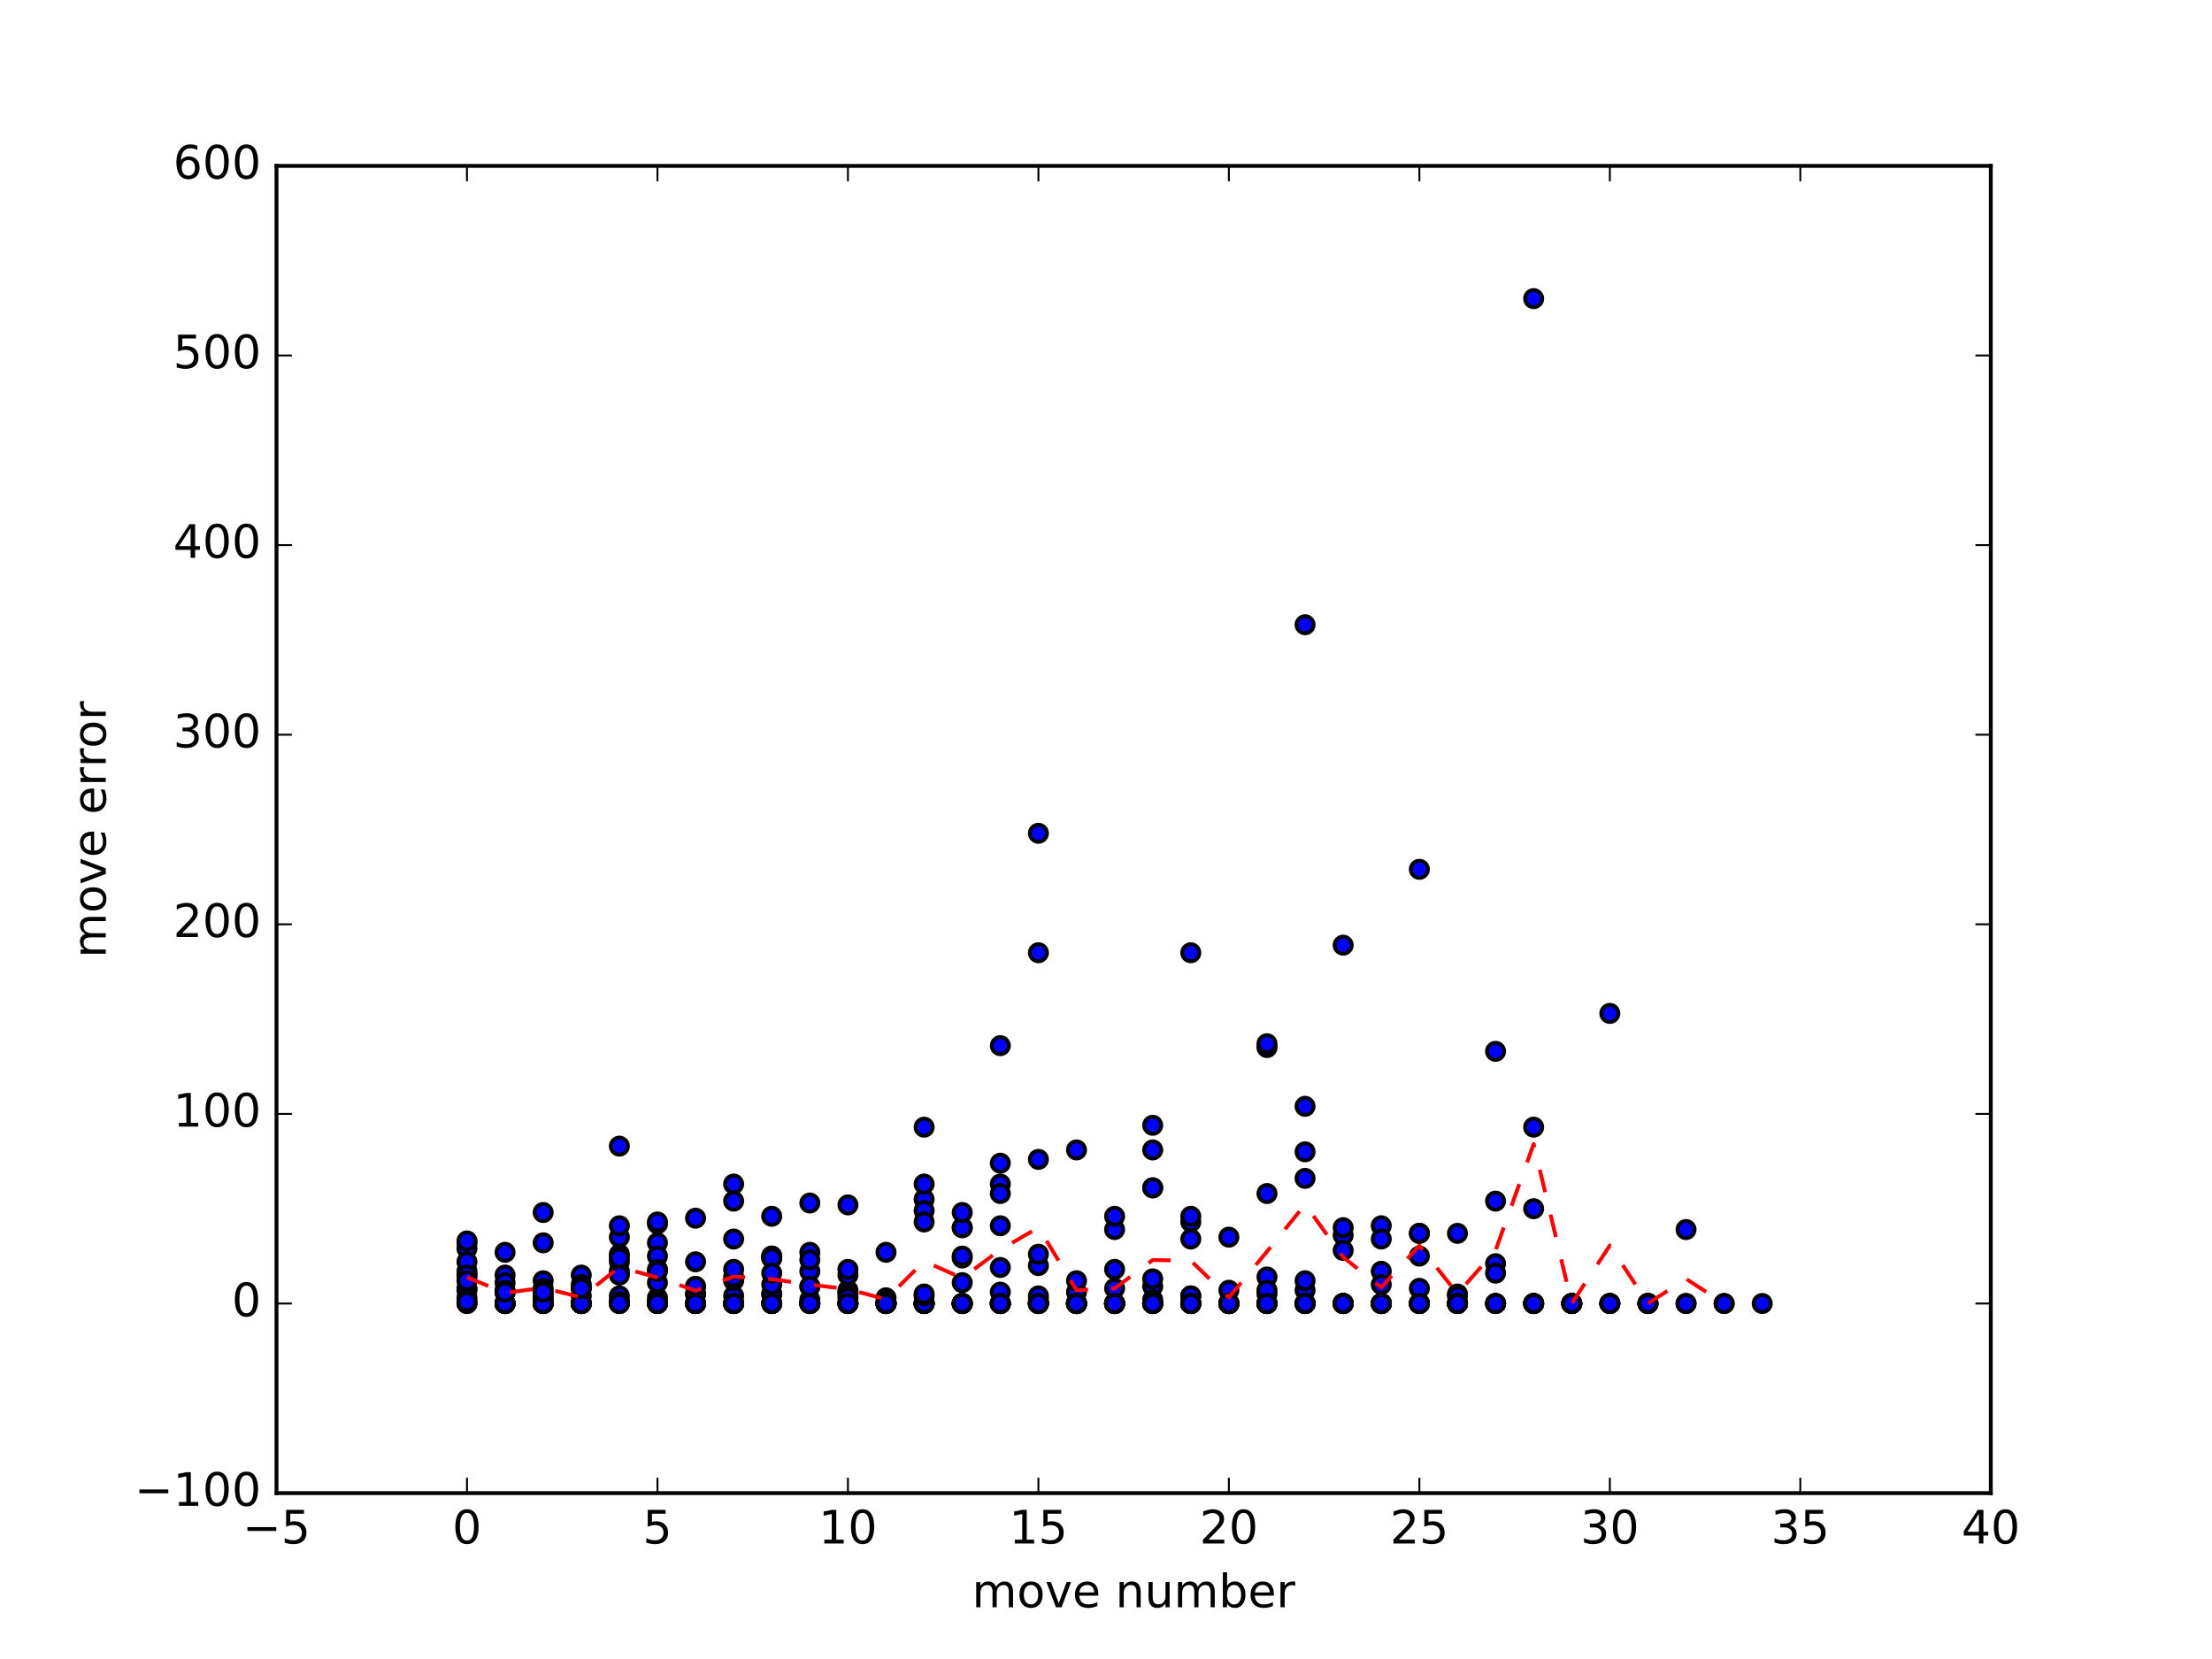 <?xml version="1.0" encoding="utf-8" standalone="no"?>
<!DOCTYPE svg PUBLIC "-//W3C//DTD SVG 1.1//EN"
  "http://www.w3.org/Graphics/SVG/1.1/DTD/svg11.dtd">
<!-- Created with matplotlib (http://matplotlib.org/) -->
<svg height="432pt" version="1.1" viewBox="0 0 576 432" width="576pt" xmlns="http://www.w3.org/2000/svg" xmlns:xlink="http://www.w3.org/1999/xlink">
 <defs>
  <style type="text/css">
*{stroke-linecap:butt;stroke-linejoin:round;stroke-miterlimit:100000;}
  </style>
 </defs>
 <g id="figure_1">
  <g id="patch_1">
   <path d="M 0 432 
L 576 432 
L 576 0 
L 0 0 
z
" style="fill:#ffffff;"/>
  </g>
  <g id="axes_1">
   <g id="patch_2">
    <path d="M 72 388.8 
L 518.4 388.8 
L 518.4 43.2 
L 72 43.2 
z
" style="fill:#ffffff;"/>
   </g>
   <g id="PathCollection_1">
    <defs>
     <path d="M 0 2.236 
C 0.593 2.236 1.162 2 1.581 1.581 
C 2 1.162 2.236 0.593 2.236 0 
C 2.236 -0.593 2 -1.162 1.581 -1.581 
C 1.162 -2 0.593 -2.236 0 -2.236 
C -0.593 -2.236 -1.162 -2 -1.581 -1.581 
C -2 -1.162 -2.236 -0.593 -2.236 0 
C -2.236 0.593 -2 1.162 -1.581 1.581 
C -1.162 2 -0.593 2.236 0 2.236 
z
" id="m49b9337381" style="stroke:#000000;"/>
    </defs>
    <g clip-path="url(#pa3cb701094)">
     <use style="fill:#0000ff;stroke:#000000;" x="121.6" xlink:href="#m49b9337381" y="335.973"/>
     <use style="fill:#0000ff;stroke:#000000;" x="131.52" xlink:href="#m49b9337381" y="339.429"/>
     <use style="fill:#0000ff;stroke:#000000;" x="141.44" xlink:href="#m49b9337381" y="323.63"/>
     <use style="fill:#0000ff;stroke:#000000;" x="151.36" xlink:href="#m49b9337381" y="339.429"/>
     <use style="fill:#0000ff;stroke:#000000;" x="161.28" xlink:href="#m49b9337381" y="322.149"/>
     <use style="fill:#0000ff;stroke:#000000;" x="171.2" xlink:href="#m49b9337381" y="339.429"/>
     <use style="fill:#0000ff;stroke:#000000;" x="181.12" xlink:href="#m49b9337381" y="317.211"/>
     <use style="fill:#0000ff;stroke:#000000;" x="191.04" xlink:href="#m49b9337381" y="339.429"/>
     <use style="fill:#0000ff;stroke:#000000;" x="200.96" xlink:href="#m49b9337381" y="336.96"/>
     <use style="fill:#0000ff;stroke:#000000;" x="210.88" xlink:href="#m49b9337381" y="326.098"/>
     <use style="fill:#0000ff;stroke:#000000;" x="220.8" xlink:href="#m49b9337381" y="339.429"/>
     <use style="fill:#0000ff;stroke:#000000;" x="230.72" xlink:href="#m49b9337381" y="339.429"/>
     <use style="fill:#0000ff;stroke:#000000;" x="240.64" xlink:href="#m49b9337381" y="339.429"/>
     <use style="fill:#0000ff;stroke:#000000;" x="250.56" xlink:href="#m49b9337381" y="339.429"/>
     <use style="fill:#0000ff;stroke:#000000;" x="260.48" xlink:href="#m49b9337381" y="339.429"/>
     <use style="fill:#0000ff;stroke:#000000;" x="270.4" xlink:href="#m49b9337381" y="339.429"/>
     <use style="fill:#0000ff;stroke:#000000;" x="280.32" xlink:href="#m49b9337381" y="339.429"/>
     <use style="fill:#0000ff;stroke:#000000;" x="290.24" xlink:href="#m49b9337381" y="339.429"/>
     <use style="fill:#0000ff;stroke:#000000;" x="300.16" xlink:href="#m49b9337381" y="339.429"/>
     <use style="fill:#0000ff;stroke:#000000;" x="310.08" xlink:href="#m49b9337381" y="339.429"/>
     <use style="fill:#0000ff;stroke:#000000;" x="320.0" xlink:href="#m49b9337381" y="339.429"/>
     <use style="fill:#0000ff;stroke:#000000;" x="329.92" xlink:href="#m49b9337381" y="339.429"/>
     <use style="fill:#0000ff;stroke:#000000;" x="339.84" xlink:href="#m49b9337381" y="339.429"/>
     <use style="fill:#0000ff;stroke:#000000;" x="349.76" xlink:href="#m49b9337381" y="339.429"/>
     <use style="fill:#0000ff;stroke:#000000;" x="359.68" xlink:href="#m49b9337381" y="339.429"/>
     <use style="fill:#0000ff;stroke:#000000;" x="369.6" xlink:href="#m49b9337381" y="339.429"/>
     <use style="fill:#0000ff;stroke:#000000;" x="379.52" xlink:href="#m49b9337381" y="339.429"/>
     <use style="fill:#0000ff;stroke:#000000;" x="121.6" xlink:href="#m49b9337381" y="335.479"/>
     <use style="fill:#0000ff;stroke:#000000;" x="131.52" xlink:href="#m49b9337381" y="339.429"/>
     <use style="fill:#0000ff;stroke:#000000;" x="141.44" xlink:href="#m49b9337381" y="339.429"/>
     <use style="fill:#0000ff;stroke:#000000;" x="151.36" xlink:href="#m49b9337381" y="337.454"/>
     <use style="fill:#0000ff;stroke:#000000;" x="161.28" xlink:href="#m49b9337381" y="331.035"/>
     <use style="fill:#0000ff;stroke:#000000;" x="171.2" xlink:href="#m49b9337381" y="339.429"/>
     <use style="fill:#0000ff;stroke:#000000;" x="181.12" xlink:href="#m49b9337381" y="339.429"/>
     <use style="fill:#0000ff;stroke:#000000;" x="191.04" xlink:href="#m49b9337381" y="337.454"/>
     <use style="fill:#0000ff;stroke:#000000;" x="200.96" xlink:href="#m49b9337381" y="339.429"/>
     <use style="fill:#0000ff;stroke:#000000;" x="210.88" xlink:href="#m49b9337381" y="339.429"/>
     <use style="fill:#0000ff;stroke:#000000;" x="220.8" xlink:href="#m49b9337381" y="313.755"/>
     <use style="fill:#0000ff;stroke:#000000;" x="230.72" xlink:href="#m49b9337381" y="339.429"/>
     <use style="fill:#0000ff;stroke:#000000;" x="240.64" xlink:href="#m49b9337381" y="293.513"/>
     <use style="fill:#0000ff;stroke:#000000;" x="250.56" xlink:href="#m49b9337381" y="319.68"/>
     <use style="fill:#0000ff;stroke:#000000;" x="260.48" xlink:href="#m49b9337381" y="339.429"/>
     <use style="fill:#0000ff;stroke:#000000;" x="270.4" xlink:href="#m49b9337381" y="339.429"/>
     <use style="fill:#0000ff;stroke:#000000;" x="280.32" xlink:href="#m49b9337381" y="339.429"/>
     <use style="fill:#0000ff;stroke:#000000;" x="290.24" xlink:href="#m49b9337381" y="320.174"/>
     <use style="fill:#0000ff;stroke:#000000;" x="300.16" xlink:href="#m49b9337381" y="334.985"/>
     <use style="fill:#0000ff;stroke:#000000;" x="310.08" xlink:href="#m49b9337381" y="339.429"/>
     <use style="fill:#0000ff;stroke:#000000;" x="320.0" xlink:href="#m49b9337381" y="339.429"/>
     <use style="fill:#0000ff;stroke:#000000;" x="329.92" xlink:href="#m49b9337381" y="339.429"/>
     <use style="fill:#0000ff;stroke:#000000;" x="339.84" xlink:href="#m49b9337381" y="339.429"/>
     <use style="fill:#0000ff;stroke:#000000;" x="349.76" xlink:href="#m49b9337381" y="339.429"/>
     <use style="fill:#0000ff;stroke:#000000;" x="359.68" xlink:href="#m49b9337381" y="331.035"/>
     <use style="fill:#0000ff;stroke:#000000;" x="369.6" xlink:href="#m49b9337381" y="321.161"/>
     <use style="fill:#0000ff;stroke:#000000;" x="379.52" xlink:href="#m49b9337381" y="336.96"/>
     <use style="fill:#0000ff;stroke:#000000;" x="389.44" xlink:href="#m49b9337381" y="329.061"/>
     <use style="fill:#0000ff;stroke:#000000;" x="399.36" xlink:href="#m49b9337381" y="339.429"/>
     <use style="fill:#0000ff;stroke:#000000;" x="121.6" xlink:href="#m49b9337381" y="323.63"/>
     <use style="fill:#0000ff;stroke:#000000;" x="131.52" xlink:href="#m49b9337381" y="339.429"/>
     <use style="fill:#0000ff;stroke:#000000;" x="141.44" xlink:href="#m49b9337381" y="336.96"/>
     <use style="fill:#0000ff;stroke:#000000;" x="151.36" xlink:href="#m49b9337381" y="339.429"/>
     <use style="fill:#0000ff;stroke:#000000;" x="161.28" xlink:href="#m49b9337381" y="338.935"/>
     <use style="fill:#0000ff;stroke:#000000;" x="171.2" xlink:href="#m49b9337381" y="318.693"/>
     <use style="fill:#0000ff;stroke:#000000;" x="181.12" xlink:href="#m49b9337381" y="336.96"/>
     <use style="fill:#0000ff;stroke:#000000;" x="191.04" xlink:href="#m49b9337381" y="339.429"/>
     <use style="fill:#0000ff;stroke:#000000;" x="200.96" xlink:href="#m49b9337381" y="339.429"/>
     <use style="fill:#0000ff;stroke:#000000;" x="210.88" xlink:href="#m49b9337381" y="339.429"/>
     <use style="fill:#0000ff;stroke:#000000;" x="220.8" xlink:href="#m49b9337381" y="339.429"/>
     <use style="fill:#0000ff;stroke:#000000;" x="230.72" xlink:href="#m49b9337381" y="339.429"/>
     <use style="fill:#0000ff;stroke:#000000;" x="240.64" xlink:href="#m49b9337381" y="312.274"/>
     <use style="fill:#0000ff;stroke:#000000;" x="250.56" xlink:href="#m49b9337381" y="333.998"/>
     <use style="fill:#0000ff;stroke:#000000;" x="260.48" xlink:href="#m49b9337381" y="330.048"/>
     <use style="fill:#0000ff;stroke:#000000;" x="270.4" xlink:href="#m49b9337381" y="339.429"/>
     <use style="fill:#0000ff;stroke:#000000;" x="280.32" xlink:href="#m49b9337381" y="339.429"/>
     <use style="fill:#0000ff;stroke:#000000;" x="290.24" xlink:href="#m49b9337381" y="339.429"/>
     <use style="fill:#0000ff;stroke:#000000;" x="300.16" xlink:href="#m49b9337381" y="339.429"/>
     <use style="fill:#0000ff;stroke:#000000;" x="310.08" xlink:href="#m49b9337381" y="339.429"/>
     <use style="fill:#0000ff;stroke:#000000;" x="320.0" xlink:href="#m49b9337381" y="339.429"/>
     <use style="fill:#0000ff;stroke:#000000;" x="329.92" xlink:href="#m49b9337381" y="336.96"/>
     <use style="fill:#0000ff;stroke:#000000;" x="339.84" xlink:href="#m49b9337381" y="335.973"/>
     <use style="fill:#0000ff;stroke:#000000;" x="349.76" xlink:href="#m49b9337381" y="339.429"/>
     <use style="fill:#0000ff;stroke:#000000;" x="359.68" xlink:href="#m49b9337381" y="339.429"/>
     <use style="fill:#0000ff;stroke:#000000;" x="369.6" xlink:href="#m49b9337381" y="339.429"/>
     <use style="fill:#0000ff;stroke:#000000;" x="379.52" xlink:href="#m49b9337381" y="339.429"/>
     <use style="fill:#0000ff;stroke:#000000;" x="389.44" xlink:href="#m49b9337381" y="339.429"/>
     <use style="fill:#0000ff;stroke:#000000;" x="399.36" xlink:href="#m49b9337381" y="314.743"/>
     <use style="fill:#0000ff;stroke:#000000;" x="409.28" xlink:href="#m49b9337381" y="339.429"/>
     <use style="fill:#0000ff;stroke:#000000;" x="419.2" xlink:href="#m49b9337381" y="339.429"/>
     <use style="fill:#0000ff;stroke:#000000;" x="429.12" xlink:href="#m49b9337381" y="339.429"/>
     <use style="fill:#0000ff;stroke:#000000;" x="439.04" xlink:href="#m49b9337381" y="339.429"/>
     <use style="fill:#0000ff;stroke:#000000;" x="448.96" xlink:href="#m49b9337381" y="339.429"/>
     <use style="fill:#0000ff;stroke:#000000;" x="121.6" xlink:href="#m49b9337381" y="325.111"/>
     <use style="fill:#0000ff;stroke:#000000;" x="131.52" xlink:href="#m49b9337381" y="339.429"/>
     <use style="fill:#0000ff;stroke:#000000;" x="141.44" xlink:href="#m49b9337381" y="339.429"/>
     <use style="fill:#0000ff;stroke:#000000;" x="151.36" xlink:href="#m49b9337381" y="339.429"/>
     <use style="fill:#0000ff;stroke:#000000;" x="161.28" xlink:href="#m49b9337381" y="337.454"/>
     <use style="fill:#0000ff;stroke:#000000;" x="171.2" xlink:href="#m49b9337381" y="337.947"/>
     <use style="fill:#0000ff;stroke:#000000;" x="181.12" xlink:href="#m49b9337381" y="339.429"/>
     <use style="fill:#0000ff;stroke:#000000;" x="191.04" xlink:href="#m49b9337381" y="308.325"/>
     <use style="fill:#0000ff;stroke:#000000;" x="200.96" xlink:href="#m49b9337381" y="339.429"/>
     <use style="fill:#0000ff;stroke:#000000;" x="210.88" xlink:href="#m49b9337381" y="339.429"/>
     <use style="fill:#0000ff;stroke:#000000;" x="220.8" xlink:href="#m49b9337381" y="339.429"/>
     <use style="fill:#0000ff;stroke:#000000;" x="230.72" xlink:href="#m49b9337381" y="339.429"/>
     <use style="fill:#0000ff;stroke:#000000;" x="240.64" xlink:href="#m49b9337381" y="339.429"/>
     <use style="fill:#0000ff;stroke:#000000;" x="250.56" xlink:href="#m49b9337381" y="327.579"/>
     <use style="fill:#0000ff;stroke:#000000;" x="260.48" xlink:href="#m49b9337381" y="339.429"/>
     <use style="fill:#0000ff;stroke:#000000;" x="270.4" xlink:href="#m49b9337381" y="216.987"/>
     <use style="fill:#0000ff;stroke:#000000;" x="280.32" xlink:href="#m49b9337381" y="339.429"/>
     <use style="fill:#0000ff;stroke:#000000;" x="290.24" xlink:href="#m49b9337381" y="339.429"/>
     <use style="fill:#0000ff;stroke:#000000;" x="300.16" xlink:href="#m49b9337381" y="309.312"/>
     <use style="fill:#0000ff;stroke:#000000;" x="310.08" xlink:href="#m49b9337381" y="248.091"/>
     <use style="fill:#0000ff;stroke:#000000;" x="320.0" xlink:href="#m49b9337381" y="339.429"/>
     <use style="fill:#0000ff;stroke:#000000;" x="329.92" xlink:href="#m49b9337381" y="339.429"/>
     <use style="fill:#0000ff;stroke:#000000;" x="339.84" xlink:href="#m49b9337381" y="333.504"/>
     <use style="fill:#0000ff;stroke:#000000;" x="349.76" xlink:href="#m49b9337381" y="321.655"/>
     <use style="fill:#0000ff;stroke:#000000;" x="359.68" xlink:href="#m49b9337381" y="334.491"/>
     <use style="fill:#0000ff;stroke:#000000;" x="369.6" xlink:href="#m49b9337381" y="226.368"/>
     <use style="fill:#0000ff;stroke:#000000;" x="121.6" xlink:href="#m49b9337381" y="331.035"/>
     <use style="fill:#0000ff;stroke:#000000;" x="131.52" xlink:href="#m49b9337381" y="326.098"/>
     <use style="fill:#0000ff;stroke:#000000;" x="141.44" xlink:href="#m49b9337381" y="339.429"/>
     <use style="fill:#0000ff;stroke:#000000;" x="151.36" xlink:href="#m49b9337381" y="339.429"/>
     <use style="fill:#0000ff;stroke:#000000;" x="161.28" xlink:href="#m49b9337381" y="298.45"/>
     <use style="fill:#0000ff;stroke:#000000;" x="171.2" xlink:href="#m49b9337381" y="333.998"/>
     <use style="fill:#0000ff;stroke:#000000;" x="181.12" xlink:href="#m49b9337381" y="339.429"/>
     <use style="fill:#0000ff;stroke:#000000;" x="191.04" xlink:href="#m49b9337381" y="322.642"/>
     <use style="fill:#0000ff;stroke:#000000;" x="200.96" xlink:href="#m49b9337381" y="327.579"/>
     <use style="fill:#0000ff;stroke:#000000;" x="210.88" xlink:href="#m49b9337381" y="334.985"/>
     <use style="fill:#0000ff;stroke:#000000;" x="220.8" xlink:href="#m49b9337381" y="335.973"/>
     <use style="fill:#0000ff;stroke:#000000;" x="230.72" xlink:href="#m49b9337381" y="339.429"/>
     <use style="fill:#0000ff;stroke:#000000;" x="240.64" xlink:href="#m49b9337381" y="308.325"/>
     <use style="fill:#0000ff;stroke:#000000;" x="250.56" xlink:href="#m49b9337381" y="339.429"/>
     <use style="fill:#0000ff;stroke:#000000;" x="260.48" xlink:href="#m49b9337381" y="319.186"/>
     <use style="fill:#0000ff;stroke:#000000;" x="270.4" xlink:href="#m49b9337381" y="248.091"/>
     <use style="fill:#0000ff;stroke:#000000;" x="280.32" xlink:href="#m49b9337381" y="339.429"/>
     <use style="fill:#0000ff;stroke:#000000;" x="290.24" xlink:href="#m49b9337381" y="339.429"/>
     <use style="fill:#0000ff;stroke:#000000;" x="300.16" xlink:href="#m49b9337381" y="309.312"/>
     <use style="fill:#0000ff;stroke:#000000;" x="310.08" xlink:href="#m49b9337381" y="318.199"/>
     <use style="fill:#0000ff;stroke:#000000;" x="320.0" xlink:href="#m49b9337381" y="339.429"/>
     <use style="fill:#0000ff;stroke:#000000;" x="329.92" xlink:href="#m49b9337381" y="272.777"/>
     <use style="fill:#0000ff;stroke:#000000;" x="339.84" xlink:href="#m49b9337381" y="306.843"/>
     <use style="fill:#0000ff;stroke:#000000;" x="349.76" xlink:href="#m49b9337381" y="339.429"/>
     <use style="fill:#0000ff;stroke:#000000;" x="359.68" xlink:href="#m49b9337381" y="319.186"/>
     <use style="fill:#0000ff;stroke:#000000;" x="369.6" xlink:href="#m49b9337381" y="339.429"/>
     <use style="fill:#0000ff;stroke:#000000;" x="379.52" xlink:href="#m49b9337381" y="321.161"/>
     <use style="fill:#0000ff;stroke:#000000;" x="389.44" xlink:href="#m49b9337381" y="331.529"/>
     <use style="fill:#0000ff;stroke:#000000;" x="399.36" xlink:href="#m49b9337381" y="293.513"/>
     <use style="fill:#0000ff;stroke:#000000;" x="409.28" xlink:href="#m49b9337381" y="339.429"/>
     <use style="fill:#0000ff;stroke:#000000;" x="419.2" xlink:href="#m49b9337381" y="263.89"/>
     <use style="fill:#0000ff;stroke:#000000;" x="429.12" xlink:href="#m49b9337381" y="339.429"/>
     <use style="fill:#0000ff;stroke:#000000;" x="121.6" xlink:href="#m49b9337381" y="332.023"/>
     <use style="fill:#0000ff;stroke:#000000;" x="131.52" xlink:href="#m49b9337381" y="332.023"/>
     <use style="fill:#0000ff;stroke:#000000;" x="141.44" xlink:href="#m49b9337381" y="315.73"/>
     <use style="fill:#0000ff;stroke:#000000;" x="151.36" xlink:href="#m49b9337381" y="339.429"/>
     <use style="fill:#0000ff;stroke:#000000;" x="161.28" xlink:href="#m49b9337381" y="328.567"/>
     <use style="fill:#0000ff;stroke:#000000;" x="171.2" xlink:href="#m49b9337381" y="323.63"/>
     <use style="fill:#0000ff;stroke:#000000;" x="181.12" xlink:href="#m49b9337381" y="339.429"/>
     <use style="fill:#0000ff;stroke:#000000;" x="191.04" xlink:href="#m49b9337381" y="339.429"/>
     <use style="fill:#0000ff;stroke:#000000;" x="200.96" xlink:href="#m49b9337381" y="339.429"/>
     <use style="fill:#0000ff;stroke:#000000;" x="210.88" xlink:href="#m49b9337381" y="339.429"/>
     <use style="fill:#0000ff;stroke:#000000;" x="220.8" xlink:href="#m49b9337381" y="339.429"/>
     <use style="fill:#0000ff;stroke:#000000;" x="230.72" xlink:href="#m49b9337381" y="339.429"/>
     <use style="fill:#0000ff;stroke:#000000;" x="240.64" xlink:href="#m49b9337381" y="339.429"/>
     <use style="fill:#0000ff;stroke:#000000;" x="250.56" xlink:href="#m49b9337381" y="339.429"/>
     <use style="fill:#0000ff;stroke:#000000;" x="260.48" xlink:href="#m49b9337381" y="339.429"/>
     <use style="fill:#0000ff;stroke:#000000;" x="270.4" xlink:href="#m49b9337381" y="339.429"/>
     <use style="fill:#0000ff;stroke:#000000;" x="280.32" xlink:href="#m49b9337381" y="339.429"/>
     <use style="fill:#0000ff;stroke:#000000;" x="290.24" xlink:href="#m49b9337381" y="339.429"/>
     <use style="fill:#0000ff;stroke:#000000;" x="300.16" xlink:href="#m49b9337381" y="339.429"/>
     <use style="fill:#0000ff;stroke:#000000;" x="310.08" xlink:href="#m49b9337381" y="337.454"/>
     <use style="fill:#0000ff;stroke:#000000;" x="320.0" xlink:href="#m49b9337381" y="339.429"/>
     <use style="fill:#0000ff;stroke:#000000;" x="329.92" xlink:href="#m49b9337381" y="339.429"/>
     <use style="fill:#0000ff;stroke:#000000;" x="121.6" xlink:href="#m49b9337381" y="328.567"/>
     <use style="fill:#0000ff;stroke:#000000;" x="131.52" xlink:href="#m49b9337381" y="336.466"/>
     <use style="fill:#0000ff;stroke:#000000;" x="141.44" xlink:href="#m49b9337381" y="339.429"/>
     <use style="fill:#0000ff;stroke:#000000;" x="151.36" xlink:href="#m49b9337381" y="339.429"/>
     <use style="fill:#0000ff;stroke:#000000;" x="161.28" xlink:href="#m49b9337381" y="326.592"/>
     <use style="fill:#0000ff;stroke:#000000;" x="171.2" xlink:href="#m49b9337381" y="339.429"/>
     <use style="fill:#0000ff;stroke:#000000;" x="181.12" xlink:href="#m49b9337381" y="339.429"/>
     <use style="fill:#0000ff;stroke:#000000;" x="191.04" xlink:href="#m49b9337381" y="339.429"/>
     <use style="fill:#0000ff;stroke:#000000;" x="200.96" xlink:href="#m49b9337381" y="336.96"/>
     <use style="fill:#0000ff;stroke:#000000;" x="210.88" xlink:href="#m49b9337381" y="331.035"/>
     <use style="fill:#0000ff;stroke:#000000;" x="220.8" xlink:href="#m49b9337381" y="339.429"/>
     <use style="fill:#0000ff;stroke:#000000;" x="230.72" xlink:href="#m49b9337381" y="339.429"/>
     <use style="fill:#0000ff;stroke:#000000;" x="240.64" xlink:href="#m49b9337381" y="339.429"/>
     <use style="fill:#0000ff;stroke:#000000;" x="250.56" xlink:href="#m49b9337381" y="339.429"/>
     <use style="fill:#0000ff;stroke:#000000;" x="260.48" xlink:href="#m49b9337381" y="308.325"/>
     <use style="fill:#0000ff;stroke:#000000;" x="270.4" xlink:href="#m49b9337381" y="329.554"/>
     <use style="fill:#0000ff;stroke:#000000;" x="280.32" xlink:href="#m49b9337381" y="339.429"/>
     <use style="fill:#0000ff;stroke:#000000;" x="290.24" xlink:href="#m49b9337381" y="339.429"/>
     <use style="fill:#0000ff;stroke:#000000;" x="300.16" xlink:href="#m49b9337381" y="339.429"/>
     <use style="fill:#0000ff;stroke:#000000;" x="310.08" xlink:href="#m49b9337381" y="339.429"/>
     <use style="fill:#0000ff;stroke:#000000;" x="320.0" xlink:href="#m49b9337381" y="339.429"/>
     <use style="fill:#0000ff;stroke:#000000;" x="329.92" xlink:href="#m49b9337381" y="339.429"/>
     <use style="fill:#0000ff;stroke:#000000;" x="339.84" xlink:href="#m49b9337381" y="339.429"/>
     <use style="fill:#0000ff;stroke:#000000;" x="349.76" xlink:href="#m49b9337381" y="246.117"/>
     <use style="fill:#0000ff;stroke:#000000;" x="359.68" xlink:href="#m49b9337381" y="339.429"/>
     <use style="fill:#0000ff;stroke:#000000;" x="369.6" xlink:href="#m49b9337381" y="339.429"/>
     <use style="fill:#0000ff;stroke:#000000;" x="379.52" xlink:href="#m49b9337381" y="337.454"/>
     <use style="fill:#0000ff;stroke:#000000;" x="389.44" xlink:href="#m49b9337381" y="339.429"/>
     <use style="fill:#0000ff;stroke:#000000;" x="399.36" xlink:href="#m49b9337381" y="339.429"/>
     <use style="fill:#0000ff;stroke:#000000;" x="409.28" xlink:href="#m49b9337381" y="339.429"/>
     <use style="fill:#0000ff;stroke:#000000;" x="419.2" xlink:href="#m49b9337381" y="339.429"/>
     <use style="fill:#0000ff;stroke:#000000;" x="429.12" xlink:href="#m49b9337381" y="339.429"/>
     <use style="fill:#0000ff;stroke:#000000;" x="439.04" xlink:href="#m49b9337381" y="320.174"/>
     <use style="fill:#0000ff;stroke:#000000;" x="448.96" xlink:href="#m49b9337381" y="339.429"/>
     <use style="fill:#0000ff;stroke:#000000;" x="458.88" xlink:href="#m49b9337381" y="339.429"/>
     <use style="fill:#0000ff;stroke:#000000;" x="121.6" xlink:href="#m49b9337381" y="332.023"/>
     <use style="fill:#0000ff;stroke:#000000;" x="131.52" xlink:href="#m49b9337381" y="336.466"/>
     <use style="fill:#0000ff;stroke:#000000;" x="141.44" xlink:href="#m49b9337381" y="333.504"/>
     <use style="fill:#0000ff;stroke:#000000;" x="151.36" xlink:href="#m49b9337381" y="332.023"/>
     <use style="fill:#0000ff;stroke:#000000;" x="161.28" xlink:href="#m49b9337381" y="338.935"/>
     <use style="fill:#0000ff;stroke:#000000;" x="171.2" xlink:href="#m49b9337381" y="338.935"/>
     <use style="fill:#0000ff;stroke:#000000;" x="181.12" xlink:href="#m49b9337381" y="334.985"/>
     <use style="fill:#0000ff;stroke:#000000;" x="191.04" xlink:href="#m49b9337381" y="333.504"/>
     <use style="fill:#0000ff;stroke:#000000;" x="200.96" xlink:href="#m49b9337381" y="327.086"/>
     <use style="fill:#0000ff;stroke:#000000;" x="210.88" xlink:href="#m49b9337381" y="339.429"/>
     <use style="fill:#0000ff;stroke:#000000;" x="220.8" xlink:href="#m49b9337381" y="339.429"/>
     <use style="fill:#0000ff;stroke:#000000;" x="230.72" xlink:href="#m49b9337381" y="339.429"/>
     <use style="fill:#0000ff;stroke:#000000;" x="240.64" xlink:href="#m49b9337381" y="339.429"/>
     <use style="fill:#0000ff;stroke:#000000;" x="250.56" xlink:href="#m49b9337381" y="319.68"/>
     <use style="fill:#0000ff;stroke:#000000;" x="260.48" xlink:href="#m49b9337381" y="336.466"/>
     <use style="fill:#0000ff;stroke:#000000;" x="270.4" xlink:href="#m49b9337381" y="326.592"/>
     <use style="fill:#0000ff;stroke:#000000;" x="280.32" xlink:href="#m49b9337381" y="336.466"/>
     <use style="fill:#0000ff;stroke:#000000;" x="290.24" xlink:href="#m49b9337381" y="339.429"/>
     <use style="fill:#0000ff;stroke:#000000;" x="300.16" xlink:href="#m49b9337381" y="339.429"/>
     <use style="fill:#0000ff;stroke:#000000;" x="310.08" xlink:href="#m49b9337381" y="322.642"/>
     <use style="fill:#0000ff;stroke:#000000;" x="320.0" xlink:href="#m49b9337381" y="322.149"/>
     <use style="fill:#0000ff;stroke:#000000;" x="329.92" xlink:href="#m49b9337381" y="310.793"/>
     <use style="fill:#0000ff;stroke:#000000;" x="339.84" xlink:href="#m49b9337381" y="299.931"/>
     <use style="fill:#0000ff;stroke:#000000;" x="349.76" xlink:href="#m49b9337381" y="325.605"/>
     <use style="fill:#0000ff;stroke:#000000;" x="359.68" xlink:href="#m49b9337381" y="322.642"/>
     <use style="fill:#0000ff;stroke:#000000;" x="369.6" xlink:href="#m49b9337381" y="321.161"/>
     <use style="fill:#0000ff;stroke:#000000;" x="379.52" xlink:href="#m49b9337381" y="339.429"/>
     <use style="fill:#0000ff;stroke:#000000;" x="389.44" xlink:href="#m49b9337381" y="312.768"/>
     <use style="fill:#0000ff;stroke:#000000;" x="399.36" xlink:href="#m49b9337381" y="77.76"/>
     <use style="fill:#0000ff;stroke:#000000;" x="409.28" xlink:href="#m49b9337381" y="339.429"/>
     <use style="fill:#0000ff;stroke:#000000;" x="419.2" xlink:href="#m49b9337381" y="339.429"/>
     <use style="fill:#0000ff;stroke:#000000;" x="429.12" xlink:href="#m49b9337381" y="339.429"/>
     <use style="fill:#0000ff;stroke:#000000;" x="121.6" xlink:href="#m49b9337381" y="323.136"/>
     <use style="fill:#0000ff;stroke:#000000;" x="131.52" xlink:href="#m49b9337381" y="333.998"/>
     <use style="fill:#0000ff;stroke:#000000;" x="141.44" xlink:href="#m49b9337381" y="339.429"/>
     <use style="fill:#0000ff;stroke:#000000;" x="151.36" xlink:href="#m49b9337381" y="339.429"/>
     <use style="fill:#0000ff;stroke:#000000;" x="161.28" xlink:href="#m49b9337381" y="332.023"/>
     <use style="fill:#0000ff;stroke:#000000;" x="171.2" xlink:href="#m49b9337381" y="327.086"/>
     <use style="fill:#0000ff;stroke:#000000;" x="181.12" xlink:href="#m49b9337381" y="339.429"/>
     <use style="fill:#0000ff;stroke:#000000;" x="191.04" xlink:href="#m49b9337381" y="339.429"/>
     <use style="fill:#0000ff;stroke:#000000;" x="200.96" xlink:href="#m49b9337381" y="327.086"/>
     <use style="fill:#0000ff;stroke:#000000;" x="210.88" xlink:href="#m49b9337381" y="339.429"/>
     <use style="fill:#0000ff;stroke:#000000;" x="220.8" xlink:href="#m49b9337381" y="336.466"/>
     <use style="fill:#0000ff;stroke:#000000;" x="230.72" xlink:href="#m49b9337381" y="326.098"/>
     <use style="fill:#0000ff;stroke:#000000;" x="240.64" xlink:href="#m49b9337381" y="315.237"/>
     <use style="fill:#0000ff;stroke:#000000;" x="250.56" xlink:href="#m49b9337381" y="327.086"/>
     <use style="fill:#0000ff;stroke:#000000;" x="260.48" xlink:href="#m49b9337381" y="339.429"/>
     <use style="fill:#0000ff;stroke:#000000;" x="270.4" xlink:href="#m49b9337381" y="339.429"/>
     <use style="fill:#0000ff;stroke:#000000;" x="280.32" xlink:href="#m49b9337381" y="339.429"/>
     <use style="fill:#0000ff;stroke:#000000;" x="290.24" xlink:href="#m49b9337381" y="330.542"/>
     <use style="fill:#0000ff;stroke:#000000;" x="300.16" xlink:href="#m49b9337381" y="339.429"/>
     <use style="fill:#0000ff;stroke:#000000;" x="310.08" xlink:href="#m49b9337381" y="339.429"/>
     <use style="fill:#0000ff;stroke:#000000;" x="320.0" xlink:href="#m49b9337381" y="335.973"/>
     <use style="fill:#0000ff;stroke:#000000;" x="329.92" xlink:href="#m49b9337381" y="332.517"/>
     <use style="fill:#0000ff;stroke:#000000;" x="339.84" xlink:href="#m49b9337381" y="339.429"/>
     <use style="fill:#0000ff;stroke:#000000;" x="349.76" xlink:href="#m49b9337381" y="339.429"/>
     <use style="fill:#0000ff;stroke:#000000;" x="359.68" xlink:href="#m49b9337381" y="339.429"/>
     <use style="fill:#0000ff;stroke:#000000;" x="369.6" xlink:href="#m49b9337381" y="327.086"/>
     <use style="fill:#0000ff;stroke:#000000;" x="379.52" xlink:href="#m49b9337381" y="339.429"/>
     <use style="fill:#0000ff;stroke:#000000;" x="389.44" xlink:href="#m49b9337381" y="339.429"/>
     <use style="fill:#0000ff;stroke:#000000;" x="399.36" xlink:href="#m49b9337381" y="339.429"/>
     <use style="fill:#0000ff;stroke:#000000;" x="409.28" xlink:href="#m49b9337381" y="339.429"/>
     <use style="fill:#0000ff;stroke:#000000;" x="121.6" xlink:href="#m49b9337381" y="337.947"/>
     <use style="fill:#0000ff;stroke:#000000;" x="131.52" xlink:href="#m49b9337381" y="339.429"/>
     <use style="fill:#0000ff;stroke:#000000;" x="141.44" xlink:href="#m49b9337381" y="337.947"/>
     <use style="fill:#0000ff;stroke:#000000;" x="151.36" xlink:href="#m49b9337381" y="339.429"/>
     <use style="fill:#0000ff;stroke:#000000;" x="161.28" xlink:href="#m49b9337381" y="319.186"/>
     <use style="fill:#0000ff;stroke:#000000;" x="171.2" xlink:href="#m49b9337381" y="339.429"/>
     <use style="fill:#0000ff;stroke:#000000;" x="181.12" xlink:href="#m49b9337381" y="328.567"/>
     <use style="fill:#0000ff;stroke:#000000;" x="191.04" xlink:href="#m49b9337381" y="332.517"/>
     <use style="fill:#0000ff;stroke:#000000;" x="200.96" xlink:href="#m49b9337381" y="327.579"/>
     <use style="fill:#0000ff;stroke:#000000;" x="210.88" xlink:href="#m49b9337381" y="313.262"/>
     <use style="fill:#0000ff;stroke:#000000;" x="220.8" xlink:href="#m49b9337381" y="336.96"/>
     <use style="fill:#0000ff;stroke:#000000;" x="230.72" xlink:href="#m49b9337381" y="339.429"/>
     <use style="fill:#0000ff;stroke:#000000;" x="240.64" xlink:href="#m49b9337381" y="318.199"/>
     <use style="fill:#0000ff;stroke:#000000;" x="250.56" xlink:href="#m49b9337381" y="315.73"/>
     <use style="fill:#0000ff;stroke:#000000;" x="260.48" xlink:href="#m49b9337381" y="272.283"/>
     <use style="fill:#0000ff;stroke:#000000;" x="270.4" xlink:href="#m49b9337381" y="339.429"/>
     <use style="fill:#0000ff;stroke:#000000;" x="280.32" xlink:href="#m49b9337381" y="299.438"/>
     <use style="fill:#0000ff;stroke:#000000;" x="290.24" xlink:href="#m49b9337381" y="339.429"/>
     <use style="fill:#0000ff;stroke:#000000;" x="300.16" xlink:href="#m49b9337381" y="299.438"/>
     <use style="fill:#0000ff;stroke:#000000;" x="310.08" xlink:href="#m49b9337381" y="316.718"/>
     <use style="fill:#0000ff;stroke:#000000;" x="320.0" xlink:href="#m49b9337381" y="339.429"/>
     <use style="fill:#0000ff;stroke:#000000;" x="329.92" xlink:href="#m49b9337381" y="271.79"/>
     <use style="fill:#0000ff;stroke:#000000;" x="339.84" xlink:href="#m49b9337381" y="162.679"/>
     <use style="fill:#0000ff;stroke:#000000;" x="349.76" xlink:href="#m49b9337381" y="339.429"/>
     <use style="fill:#0000ff;stroke:#000000;" x="359.68" xlink:href="#m49b9337381" y="339.429"/>
     <use style="fill:#0000ff;stroke:#000000;" x="121.6" xlink:href="#m49b9337381" y="339.429"/>
     <use style="fill:#0000ff;stroke:#000000;" x="131.52" xlink:href="#m49b9337381" y="339.429"/>
     <use style="fill:#0000ff;stroke:#000000;" x="141.44" xlink:href="#m49b9337381" y="338.441"/>
     <use style="fill:#0000ff;stroke:#000000;" x="151.36" xlink:href="#m49b9337381" y="339.429"/>
     <use style="fill:#0000ff;stroke:#000000;" x="161.28" xlink:href="#m49b9337381" y="339.429"/>
     <use style="fill:#0000ff;stroke:#000000;" x="171.2" xlink:href="#m49b9337381" y="318.199"/>
     <use style="fill:#0000ff;stroke:#000000;" x="181.12" xlink:href="#m49b9337381" y="336.96"/>
     <use style="fill:#0000ff;stroke:#000000;" x="191.04" xlink:href="#m49b9337381" y="330.542"/>
     <use style="fill:#0000ff;stroke:#000000;" x="200.96" xlink:href="#m49b9337381" y="334.491"/>
     <use style="fill:#0000ff;stroke:#000000;" x="210.88" xlink:href="#m49b9337381" y="338.441"/>
     <use style="fill:#0000ff;stroke:#000000;" x="220.8" xlink:href="#m49b9337381" y="337.947"/>
     <use style="fill:#0000ff;stroke:#000000;" x="230.72" xlink:href="#m49b9337381" y="339.429"/>
     <use style="fill:#0000ff;stroke:#000000;" x="240.64" xlink:href="#m49b9337381" y="339.429"/>
     <use style="fill:#0000ff;stroke:#000000;" x="250.56" xlink:href="#m49b9337381" y="339.429"/>
     <use style="fill:#0000ff;stroke:#000000;" x="260.48" xlink:href="#m49b9337381" y="339.429"/>
     <use style="fill:#0000ff;stroke:#000000;" x="270.4" xlink:href="#m49b9337381" y="338.441"/>
     <use style="fill:#0000ff;stroke:#000000;" x="280.32" xlink:href="#m49b9337381" y="339.429"/>
     <use style="fill:#0000ff;stroke:#000000;" x="290.24" xlink:href="#m49b9337381" y="339.429"/>
     <use style="fill:#0000ff;stroke:#000000;" x="300.16" xlink:href="#m49b9337381" y="338.441"/>
     <use style="fill:#0000ff;stroke:#000000;" x="310.08" xlink:href="#m49b9337381" y="337.454"/>
     <use style="fill:#0000ff;stroke:#000000;" x="121.6" xlink:href="#m49b9337381" y="333.504"/>
     <use style="fill:#0000ff;stroke:#000000;" x="131.52" xlink:href="#m49b9337381" y="339.429"/>
     <use style="fill:#0000ff;stroke:#000000;" x="141.44" xlink:href="#m49b9337381" y="339.429"/>
     <use style="fill:#0000ff;stroke:#000000;" x="151.36" xlink:href="#m49b9337381" y="334.491"/>
     <use style="fill:#0000ff;stroke:#000000;" x="161.28" xlink:href="#m49b9337381" y="339.429"/>
     <use style="fill:#0000ff;stroke:#000000;" x="171.2" xlink:href="#m49b9337381" y="339.429"/>
     <use style="fill:#0000ff;stroke:#000000;" x="181.12" xlink:href="#m49b9337381" y="339.429"/>
     <use style="fill:#0000ff;stroke:#000000;" x="191.04" xlink:href="#m49b9337381" y="339.429"/>
     <use style="fill:#0000ff;stroke:#000000;" x="200.96" xlink:href="#m49b9337381" y="316.718"/>
     <use style="fill:#0000ff;stroke:#000000;" x="210.88" xlink:href="#m49b9337381" y="334.985"/>
     <use style="fill:#0000ff;stroke:#000000;" x="220.8" xlink:href="#m49b9337381" y="332.023"/>
     <use style="fill:#0000ff;stroke:#000000;" x="230.72" xlink:href="#m49b9337381" y="337.947"/>
     <use style="fill:#0000ff;stroke:#000000;" x="240.64" xlink:href="#m49b9337381" y="339.429"/>
     <use style="fill:#0000ff;stroke:#000000;" x="250.56" xlink:href="#m49b9337381" y="339.429"/>
     <use style="fill:#0000ff;stroke:#000000;" x="260.48" xlink:href="#m49b9337381" y="310.793"/>
     <use style="fill:#0000ff;stroke:#000000;" x="270.4" xlink:href="#m49b9337381" y="301.906"/>
     <use style="fill:#0000ff;stroke:#000000;" x="280.32" xlink:href="#m49b9337381" y="333.504"/>
     <use style="fill:#0000ff;stroke:#000000;" x="290.24" xlink:href="#m49b9337381" y="316.718"/>
     <use style="fill:#0000ff;stroke:#000000;" x="300.16" xlink:href="#m49b9337381" y="293.019"/>
     <use style="fill:#0000ff;stroke:#000000;" x="310.08" xlink:href="#m49b9337381" y="339.429"/>
     <use style="fill:#0000ff;stroke:#000000;" x="320.0" xlink:href="#m49b9337381" y="339.429"/>
     <use style="fill:#0000ff;stroke:#000000;" x="329.92" xlink:href="#m49b9337381" y="339.429"/>
     <use style="fill:#0000ff;stroke:#000000;" x="339.84" xlink:href="#m49b9337381" y="288.082"/>
     <use style="fill:#0000ff;stroke:#000000;" x="349.76" xlink:href="#m49b9337381" y="319.68"/>
     <use style="fill:#0000ff;stroke:#000000;" x="359.68" xlink:href="#m49b9337381" y="339.429"/>
     <use style="fill:#0000ff;stroke:#000000;" x="369.6" xlink:href="#m49b9337381" y="339.429"/>
     <use style="fill:#0000ff;stroke:#000000;" x="121.6" xlink:href="#m49b9337381" y="339.429"/>
     <use style="fill:#0000ff;stroke:#000000;" x="131.52" xlink:href="#m49b9337381" y="335.973"/>
     <use style="fill:#0000ff;stroke:#000000;" x="141.44" xlink:href="#m49b9337381" y="335.479"/>
     <use style="fill:#0000ff;stroke:#000000;" x="151.36" xlink:href="#m49b9337381" y="335.479"/>
     <use style="fill:#0000ff;stroke:#000000;" x="161.28" xlink:href="#m49b9337381" y="327.579"/>
     <use style="fill:#0000ff;stroke:#000000;" x="171.2" xlink:href="#m49b9337381" y="330.542"/>
     <use style="fill:#0000ff;stroke:#000000;" x="181.12" xlink:href="#m49b9337381" y="334.985"/>
     <use style="fill:#0000ff;stroke:#000000;" x="191.04" xlink:href="#m49b9337381" y="312.768"/>
     <use style="fill:#0000ff;stroke:#000000;" x="200.96" xlink:href="#m49b9337381" y="331.529"/>
     <use style="fill:#0000ff;stroke:#000000;" x="210.88" xlink:href="#m49b9337381" y="328.073"/>
     <use style="fill:#0000ff;stroke:#000000;" x="220.8" xlink:href="#m49b9337381" y="330.542"/>
     <use style="fill:#0000ff;stroke:#000000;" x="230.72" xlink:href="#m49b9337381" y="338.935"/>
     <use style="fill:#0000ff;stroke:#000000;" x="240.64" xlink:href="#m49b9337381" y="337.454"/>
     <use style="fill:#0000ff;stroke:#000000;" x="250.56" xlink:href="#m49b9337381" y="339.429"/>
     <use style="fill:#0000ff;stroke:#000000;" x="260.48" xlink:href="#m49b9337381" y="339.429"/>
     <use style="fill:#0000ff;stroke:#000000;" x="270.4" xlink:href="#m49b9337381" y="337.454"/>
     <use style="fill:#0000ff;stroke:#000000;" x="280.32" xlink:href="#m49b9337381" y="339.429"/>
     <use style="fill:#0000ff;stroke:#000000;" x="290.24" xlink:href="#m49b9337381" y="335.479"/>
     <use style="fill:#0000ff;stroke:#000000;" x="300.16" xlink:href="#m49b9337381" y="333.01"/>
     <use style="fill:#0000ff;stroke:#000000;" x="310.08" xlink:href="#m49b9337381" y="339.429"/>
     <use style="fill:#0000ff;stroke:#000000;" x="320.0" xlink:href="#m49b9337381" y="339.429"/>
     <use style="fill:#0000ff;stroke:#000000;" x="329.92" xlink:href="#m49b9337381" y="335.973"/>
     <use style="fill:#0000ff;stroke:#000000;" x="339.84" xlink:href="#m49b9337381" y="339.429"/>
     <use style="fill:#0000ff;stroke:#000000;" x="349.76" xlink:href="#m49b9337381" y="339.429"/>
     <use style="fill:#0000ff;stroke:#000000;" x="359.68" xlink:href="#m49b9337381" y="339.429"/>
     <use style="fill:#0000ff;stroke:#000000;" x="369.6" xlink:href="#m49b9337381" y="335.479"/>
     <use style="fill:#0000ff;stroke:#000000;" x="379.52" xlink:href="#m49b9337381" y="339.429"/>
     <use style="fill:#0000ff;stroke:#000000;" x="389.44" xlink:href="#m49b9337381" y="273.765"/>
     <use style="fill:#0000ff;stroke:#000000;" x="399.36" xlink:href="#m49b9337381" y="339.429"/>
     <use style="fill:#0000ff;stroke:#000000;" x="121.6" xlink:href="#m49b9337381" y="338.935"/>
     <use style="fill:#0000ff;stroke:#000000;" x="131.52" xlink:href="#m49b9337381" y="336.466"/>
     <use style="fill:#0000ff;stroke:#000000;" x="141.44" xlink:href="#m49b9337381" y="336.466"/>
     <use style="fill:#0000ff;stroke:#000000;" x="151.36" xlink:href="#m49b9337381" y="335.479"/>
     <use style="fill:#0000ff;stroke:#000000;" x="161.28" xlink:href="#m49b9337381" y="339.429"/>
     <use style="fill:#0000ff;stroke:#000000;" x="171.2" xlink:href="#m49b9337381" y="331.035"/>
     <use style="fill:#0000ff;stroke:#000000;" x="181.12" xlink:href="#m49b9337381" y="339.429"/>
     <use style="fill:#0000ff;stroke:#000000;" x="191.04" xlink:href="#m49b9337381" y="339.429"/>
     <use style="fill:#0000ff;stroke:#000000;" x="200.96" xlink:href="#m49b9337381" y="339.429"/>
     <use style="fill:#0000ff;stroke:#000000;" x="210.88" xlink:href="#m49b9337381" y="339.429"/>
     <use style="fill:#0000ff;stroke:#000000;" x="220.8" xlink:href="#m49b9337381" y="339.429"/>
     <use style="fill:#0000ff;stroke:#000000;" x="230.72" xlink:href="#m49b9337381" y="339.429"/>
     <use style="fill:#0000ff;stroke:#000000;" x="240.64" xlink:href="#m49b9337381" y="336.96"/>
     <use style="fill:#0000ff;stroke:#000000;" x="250.56" xlink:href="#m49b9337381" y="339.429"/>
     <use style="fill:#0000ff;stroke:#000000;" x="260.48" xlink:href="#m49b9337381" y="302.894"/>
     <use style="fill:#0000ff;stroke:#000000;" x="270.4" xlink:href="#m49b9337381" y="339.429"/>
     <use style="fill:#0000ff;stroke:#000000;" x="280.32" xlink:href="#m49b9337381" y="339.429"/>
     <use style="fill:#0000ff;stroke:#000000;" x="290.24" xlink:href="#m49b9337381" y="339.429"/>
     <use style="fill:#0000ff;stroke:#000000;" x="300.16" xlink:href="#m49b9337381" y="339.429"/>
     <use style="fill:#0000ff;stroke:#000000;" x="310.08" xlink:href="#m49b9337381" y="339.429"/>
     <use style="fill:#0000ff;stroke:#000000;" x="320.0" xlink:href="#m49b9337381" y="339.429"/>
     <use style="fill:#0000ff;stroke:#000000;" x="329.92" xlink:href="#m49b9337381" y="339.429"/>
     <use style="fill:#0000ff;stroke:#000000;" x="339.84" xlink:href="#m49b9337381" y="339.429"/>
     <use style="fill:#0000ff;stroke:#000000;" x="349.76" xlink:href="#m49b9337381" y="339.429"/>
     <use style="fill:#0000ff;stroke:#000000;" x="359.68" xlink:href="#m49b9337381" y="339.429"/>
     <use style="fill:#0000ff;stroke:#000000;" x="369.6" xlink:href="#m49b9337381" y="339.429"/>
     <use style="fill:#0000ff;stroke:#000000;" x="379.52" xlink:href="#m49b9337381" y="339.429"/>
     <use style="fill:#0000ff;stroke:#000000;" x="389.44" xlink:href="#m49b9337381" y="339.429"/>
     <use style="fill:#0000ff;stroke:#000000;" x="399.36" xlink:href="#m49b9337381" y="339.429"/>
     <use style="fill:#0000ff;stroke:#000000;" x="409.28" xlink:href="#m49b9337381" y="339.429"/>
     <use style="fill:#0000ff;stroke:#000000;" x="419.2" xlink:href="#m49b9337381" y="339.429"/>
     <use style="fill:#0000ff;stroke:#000000;" x="429.12" xlink:href="#m49b9337381" y="339.429"/>
     <use style="fill:#0000ff;stroke:#000000;" x="439.04" xlink:href="#m49b9337381" y="339.429"/>
    </g>
   </g>
   <g id="line2d_1">
    <path clip-path="url(#pa3cb701094)" d="M 121.6 332.587 
L 131.52 336.678 
L 141.44 335.338 
L 151.36 337.842 
L 161.28 329.942 
L 171.2 332.658 
L 181.12 336.078 
L 191.04 332.411 
L 200.96 333.081 
L 210.88 334.491 
L 220.8 335.69 
L 230.72 338.335 
L 240.64 328.426 
L 250.56 332.799 
L 260.48 325.428 
L 270.4 319.645 
L 280.32 335.937 
L 290.24 335.514 
L 300.16 328.108 
L 310.08 328.285 
L 320 337.833 
L 329.92 325.908 
L 339.84 313.632 
L 349.76 327.374 
L 359.68 335.232 
L 369.6 324.348 
L 379.52 336.905 
L 389.44 325.605 
L 399.36 297.895 
L 409.28 339.429 
L 419.2 324.321 
L 429.12 339.429 
L 439.04 333.01 
L 448.96 339.429 
" style="fill:none;stroke:#ff0000;stroke-dasharray:6,6;stroke-dashoffset:0.0;"/>
   </g>
   <g id="patch_3">
    <path d="M 72 43.2 
L 518.4 43.2 
" style="fill:none;stroke:#000000;stroke-linecap:square;stroke-linejoin:miter;"/>
   </g>
   <g id="patch_4">
    <path d="M 518.4 388.8 
L 518.4 43.2 
" style="fill:none;stroke:#000000;stroke-linecap:square;stroke-linejoin:miter;"/>
   </g>
   <g id="patch_5">
    <path d="M 72 388.8 
L 518.4 388.8 
" style="fill:none;stroke:#000000;stroke-linecap:square;stroke-linejoin:miter;"/>
   </g>
   <g id="patch_6">
    <path d="M 72 388.8 
L 72 43.2 
" style="fill:none;stroke:#000000;stroke-linecap:square;stroke-linejoin:miter;"/>
   </g>
   <g id="matplotlib.axis_1">
    <g id="xtick_1">
     <g id="line2d_2">
      <defs>
       <path d="M 0 0 
L 0 -4 
" id="m18d68d8db9" style="stroke:#000000;stroke-width:0.5;"/>
      </defs>
      <g>
       <use style="stroke:#000000;stroke-width:0.5;" x="72.0" xlink:href="#m18d68d8db9" y="388.8"/>
      </g>
     </g>
     <g id="line2d_3">
      <defs>
       <path d="M 0 0 
L 0 4 
" id="mb2798d8210" style="stroke:#000000;stroke-width:0.5;"/>
      </defs>
      <g>
       <use style="stroke:#000000;stroke-width:0.5;" x="72.0" xlink:href="#mb2798d8210" y="43.2"/>
      </g>
     </g>
     <g id="text_1">
      <!-- −5 -->
      <defs>
       <path d="M 10.594 35.5 
L 73.188 35.5 
L 73.188 27.203 
L 10.594 27.203 
z
" id="BitstreamVeraSans-Roman-2212"/>
       <path d="M 10.797 72.906 
L 49.516 72.906 
L 49.516 64.594 
L 19.828 64.594 
L 19.828 46.734 
Q 21.969 47.469 24.109 47.828 
Q 26.266 48.188 28.422 48.188 
Q 40.625 48.188 47.75 41.5 
Q 54.891 34.812 54.891 23.391 
Q 54.891 11.625 47.562 5.094 
Q 40.234 -1.422 26.906 -1.422 
Q 22.312 -1.422 17.547 -0.641 
Q 12.797 0.141 7.719 1.703 
L 7.719 11.625 
Q 12.109 9.234 16.797 8.062 
Q 21.484 6.891 26.703 6.891 
Q 35.156 6.891 40.078 11.328 
Q 45.016 15.766 45.016 23.391 
Q 45.016 31 40.078 35.438 
Q 35.156 39.891 26.703 39.891 
Q 22.75 39.891 18.812 39.016 
Q 14.891 38.141 10.797 36.281 
z
" id="BitstreamVeraSans-Roman-35"/>
      </defs>
      <g transform="translate(63.155 401.918)scale(0.12 -0.12)">
       <use xlink:href="#BitstreamVeraSans-Roman-2212"/>
       <use x="83.789" xlink:href="#BitstreamVeraSans-Roman-35"/>
      </g>
     </g>
    </g>
    <g id="xtick_2">
     <g id="line2d_4">
      <g>
       <use style="stroke:#000000;stroke-width:0.5;" x="121.6" xlink:href="#m18d68d8db9" y="388.8"/>
      </g>
     </g>
     <g id="line2d_5">
      <g>
       <use style="stroke:#000000;stroke-width:0.5;" x="121.6" xlink:href="#mb2798d8210" y="43.2"/>
      </g>
     </g>
     <g id="text_2">
      <!-- 0 -->
      <defs>
       <path d="M 31.781 66.406 
Q 24.172 66.406 20.328 58.906 
Q 16.5 51.422 16.5 36.375 
Q 16.5 21.391 20.328 13.891 
Q 24.172 6.391 31.781 6.391 
Q 39.453 6.391 43.281 13.891 
Q 47.125 21.391 47.125 36.375 
Q 47.125 51.422 43.281 58.906 
Q 39.453 66.406 31.781 66.406 
M 31.781 74.219 
Q 44.047 74.219 50.516 64.516 
Q 56.984 54.828 56.984 36.375 
Q 56.984 17.969 50.516 8.266 
Q 44.047 -1.422 31.781 -1.422 
Q 19.531 -1.422 13.062 8.266 
Q 6.594 17.969 6.594 36.375 
Q 6.594 54.828 13.062 64.516 
Q 19.531 74.219 31.781 74.219 
" id="BitstreamVeraSans-Roman-30"/>
      </defs>
      <g transform="translate(117.782 401.918)scale(0.12 -0.12)">
       <use xlink:href="#BitstreamVeraSans-Roman-30"/>
      </g>
     </g>
    </g>
    <g id="xtick_3">
     <g id="line2d_6">
      <g>
       <use style="stroke:#000000;stroke-width:0.5;" x="171.2" xlink:href="#m18d68d8db9" y="388.8"/>
      </g>
     </g>
     <g id="line2d_7">
      <g>
       <use style="stroke:#000000;stroke-width:0.5;" x="171.2" xlink:href="#mb2798d8210" y="43.2"/>
      </g>
     </g>
     <g id="text_3">
      <!-- 5 -->
      <g transform="translate(167.382 401.918)scale(0.12 -0.12)">
       <use xlink:href="#BitstreamVeraSans-Roman-35"/>
      </g>
     </g>
    </g>
    <g id="xtick_4">
     <g id="line2d_8">
      <g>
       <use style="stroke:#000000;stroke-width:0.5;" x="220.8" xlink:href="#m18d68d8db9" y="388.8"/>
      </g>
     </g>
     <g id="line2d_9">
      <g>
       <use style="stroke:#000000;stroke-width:0.5;" x="220.8" xlink:href="#mb2798d8210" y="43.2"/>
      </g>
     </g>
     <g id="text_4">
      <!-- 10 -->
      <defs>
       <path d="M 12.406 8.297 
L 28.516 8.297 
L 28.516 63.922 
L 10.984 60.406 
L 10.984 69.391 
L 28.422 72.906 
L 38.281 72.906 
L 38.281 8.297 
L 54.391 8.297 
L 54.391 0 
L 12.406 0 
z
" id="BitstreamVeraSans-Roman-31"/>
      </defs>
      <g transform="translate(213.165 401.918)scale(0.12 -0.12)">
       <use xlink:href="#BitstreamVeraSans-Roman-31"/>
       <use x="63.623" xlink:href="#BitstreamVeraSans-Roman-30"/>
      </g>
     </g>
    </g>
    <g id="xtick_5">
     <g id="line2d_10">
      <g>
       <use style="stroke:#000000;stroke-width:0.5;" x="270.4" xlink:href="#m18d68d8db9" y="388.8"/>
      </g>
     </g>
     <g id="line2d_11">
      <g>
       <use style="stroke:#000000;stroke-width:0.5;" x="270.4" xlink:href="#mb2798d8210" y="43.2"/>
      </g>
     </g>
     <g id="text_5">
      <!-- 15 -->
      <g transform="translate(262.765 401.918)scale(0.12 -0.12)">
       <use xlink:href="#BitstreamVeraSans-Roman-31"/>
       <use x="63.623" xlink:href="#BitstreamVeraSans-Roman-35"/>
      </g>
     </g>
    </g>
    <g id="xtick_6">
     <g id="line2d_12">
      <g>
       <use style="stroke:#000000;stroke-width:0.5;" x="320.0" xlink:href="#m18d68d8db9" y="388.8"/>
      </g>
     </g>
     <g id="line2d_13">
      <g>
       <use style="stroke:#000000;stroke-width:0.5;" x="320.0" xlink:href="#mb2798d8210" y="43.2"/>
      </g>
     </g>
     <g id="text_6">
      <!-- 20 -->
      <defs>
       <path d="M 19.188 8.297 
L 53.609 8.297 
L 53.609 0 
L 7.328 0 
L 7.328 8.297 
Q 12.938 14.109 22.625 23.891 
Q 32.328 33.688 34.812 36.531 
Q 39.547 41.844 41.422 45.531 
Q 43.312 49.219 43.312 52.781 
Q 43.312 58.594 39.234 62.25 
Q 35.156 65.922 28.609 65.922 
Q 23.969 65.922 18.812 64.312 
Q 13.672 62.703 7.812 59.422 
L 7.812 69.391 
Q 13.766 71.781 18.938 73 
Q 24.125 74.219 28.422 74.219 
Q 39.75 74.219 46.484 68.547 
Q 53.219 62.891 53.219 53.422 
Q 53.219 48.922 51.531 44.891 
Q 49.859 40.875 45.406 35.406 
Q 44.188 33.984 37.641 27.219 
Q 31.109 20.453 19.188 8.297 
" id="BitstreamVeraSans-Roman-32"/>
      </defs>
      <g transform="translate(312.365 401.918)scale(0.12 -0.12)">
       <use xlink:href="#BitstreamVeraSans-Roman-32"/>
       <use x="63.623" xlink:href="#BitstreamVeraSans-Roman-30"/>
      </g>
     </g>
    </g>
    <g id="xtick_7">
     <g id="line2d_14">
      <g>
       <use style="stroke:#000000;stroke-width:0.5;" x="369.6" xlink:href="#m18d68d8db9" y="388.8"/>
      </g>
     </g>
     <g id="line2d_15">
      <g>
       <use style="stroke:#000000;stroke-width:0.5;" x="369.6" xlink:href="#mb2798d8210" y="43.2"/>
      </g>
     </g>
     <g id="text_7">
      <!-- 25 -->
      <g transform="translate(361.965 401.918)scale(0.12 -0.12)">
       <use xlink:href="#BitstreamVeraSans-Roman-32"/>
       <use x="63.623" xlink:href="#BitstreamVeraSans-Roman-35"/>
      </g>
     </g>
    </g>
    <g id="xtick_8">
     <g id="line2d_16">
      <g>
       <use style="stroke:#000000;stroke-width:0.5;" x="419.2" xlink:href="#m18d68d8db9" y="388.8"/>
      </g>
     </g>
     <g id="line2d_17">
      <g>
       <use style="stroke:#000000;stroke-width:0.5;" x="419.2" xlink:href="#mb2798d8210" y="43.2"/>
      </g>
     </g>
     <g id="text_8">
      <!-- 30 -->
      <defs>
       <path d="M 40.578 39.312 
Q 47.656 37.797 51.625 33 
Q 55.609 28.219 55.609 21.188 
Q 55.609 10.406 48.188 4.484 
Q 40.766 -1.422 27.094 -1.422 
Q 22.516 -1.422 17.656 -0.516 
Q 12.797 0.391 7.625 2.203 
L 7.625 11.719 
Q 11.719 9.328 16.594 8.109 
Q 21.484 6.891 26.812 6.891 
Q 36.078 6.891 40.938 10.547 
Q 45.797 14.203 45.797 21.188 
Q 45.797 27.641 41.281 31.266 
Q 36.766 34.906 28.719 34.906 
L 20.219 34.906 
L 20.219 43.016 
L 29.109 43.016 
Q 36.375 43.016 40.234 45.922 
Q 44.094 48.828 44.094 54.297 
Q 44.094 59.906 40.109 62.906 
Q 36.141 65.922 28.719 65.922 
Q 24.656 65.922 20.016 65.031 
Q 15.375 64.156 9.812 62.312 
L 9.812 71.094 
Q 15.438 72.656 20.344 73.438 
Q 25.25 74.219 29.594 74.219 
Q 40.828 74.219 47.359 69.109 
Q 53.906 64.016 53.906 55.328 
Q 53.906 49.266 50.438 45.094 
Q 46.969 40.922 40.578 39.312 
" id="BitstreamVeraSans-Roman-33"/>
      </defs>
      <g transform="translate(411.565 401.918)scale(0.12 -0.12)">
       <use xlink:href="#BitstreamVeraSans-Roman-33"/>
       <use x="63.623" xlink:href="#BitstreamVeraSans-Roman-30"/>
      </g>
     </g>
    </g>
    <g id="xtick_9">
     <g id="line2d_18">
      <g>
       <use style="stroke:#000000;stroke-width:0.5;" x="468.8" xlink:href="#m18d68d8db9" y="388.8"/>
      </g>
     </g>
     <g id="line2d_19">
      <g>
       <use style="stroke:#000000;stroke-width:0.5;" x="468.8" xlink:href="#mb2798d8210" y="43.2"/>
      </g>
     </g>
     <g id="text_9">
      <!-- 35 -->
      <g transform="translate(461.165 401.918)scale(0.12 -0.12)">
       <use xlink:href="#BitstreamVeraSans-Roman-33"/>
       <use x="63.623" xlink:href="#BitstreamVeraSans-Roman-35"/>
      </g>
     </g>
    </g>
    <g id="xtick_10">
     <g id="line2d_20">
      <g>
       <use style="stroke:#000000;stroke-width:0.5;" x="518.4" xlink:href="#m18d68d8db9" y="388.8"/>
      </g>
     </g>
     <g id="line2d_21">
      <g>
       <use style="stroke:#000000;stroke-width:0.5;" x="518.4" xlink:href="#mb2798d8210" y="43.2"/>
      </g>
     </g>
     <g id="text_10">
      <!-- 40 -->
      <defs>
       <path d="M 37.797 64.312 
L 12.891 25.391 
L 37.797 25.391 
z
M 35.203 72.906 
L 47.609 72.906 
L 47.609 25.391 
L 58.016 25.391 
L 58.016 17.188 
L 47.609 17.188 
L 47.609 0 
L 37.797 0 
L 37.797 17.188 
L 4.891 17.188 
L 4.891 26.703 
z
" id="BitstreamVeraSans-Roman-34"/>
      </defs>
      <g transform="translate(510.765 401.918)scale(0.12 -0.12)">
       <use xlink:href="#BitstreamVeraSans-Roman-34"/>
       <use x="63.623" xlink:href="#BitstreamVeraSans-Roman-30"/>
      </g>
     </g>
    </g>
    <g id="text_11">
     <!-- move number -->
     <defs>
      <path id="BitstreamVeraSans-Roman-20"/>
      <path d="M 54.891 33.016 
L 54.891 0 
L 45.906 0 
L 45.906 32.719 
Q 45.906 40.484 42.875 44.328 
Q 39.844 48.188 33.797 48.188 
Q 26.516 48.188 22.312 43.547 
Q 18.109 38.922 18.109 30.906 
L 18.109 0 
L 9.078 0 
L 9.078 54.688 
L 18.109 54.688 
L 18.109 46.188 
Q 21.344 51.125 25.703 53.562 
Q 30.078 56 35.797 56 
Q 45.219 56 50.047 50.172 
Q 54.891 44.344 54.891 33.016 
" id="BitstreamVeraSans-Roman-6e"/>
      <path d="M 52 44.188 
Q 55.375 50.25 60.062 53.125 
Q 64.75 56 71.094 56 
Q 79.641 56 84.281 50.016 
Q 88.922 44.047 88.922 33.016 
L 88.922 0 
L 79.891 0 
L 79.891 32.719 
Q 79.891 40.578 77.094 44.375 
Q 74.312 48.188 68.609 48.188 
Q 61.625 48.188 57.562 43.547 
Q 53.516 38.922 53.516 30.906 
L 53.516 0 
L 44.484 0 
L 44.484 32.719 
Q 44.484 40.625 41.703 44.406 
Q 38.922 48.188 33.109 48.188 
Q 26.219 48.188 22.156 43.531 
Q 18.109 38.875 18.109 30.906 
L 18.109 0 
L 9.078 0 
L 9.078 54.688 
L 18.109 54.688 
L 18.109 46.188 
Q 21.188 51.219 25.484 53.609 
Q 29.781 56 35.688 56 
Q 41.656 56 45.828 52.969 
Q 50 49.953 52 44.188 
" id="BitstreamVeraSans-Roman-6d"/>
      <path d="M 30.609 48.391 
Q 23.391 48.391 19.188 42.75 
Q 14.984 37.109 14.984 27.297 
Q 14.984 17.484 19.156 11.844 
Q 23.344 6.203 30.609 6.203 
Q 37.797 6.203 41.984 11.859 
Q 46.188 17.531 46.188 27.297 
Q 46.188 37.016 41.984 42.703 
Q 37.797 48.391 30.609 48.391 
M 30.609 56 
Q 42.328 56 49.016 48.375 
Q 55.719 40.766 55.719 27.297 
Q 55.719 13.875 49.016 6.219 
Q 42.328 -1.422 30.609 -1.422 
Q 18.844 -1.422 12.172 6.219 
Q 5.516 13.875 5.516 27.297 
Q 5.516 40.766 12.172 48.375 
Q 18.844 56 30.609 56 
" id="BitstreamVeraSans-Roman-6f"/>
      <path d="M 56.203 29.594 
L 56.203 25.203 
L 14.891 25.203 
Q 15.484 15.922 20.484 11.062 
Q 25.484 6.203 34.422 6.203 
Q 39.594 6.203 44.453 7.469 
Q 49.312 8.734 54.109 11.281 
L 54.109 2.781 
Q 49.266 0.734 44.188 -0.344 
Q 39.109 -1.422 33.891 -1.422 
Q 20.797 -1.422 13.156 6.188 
Q 5.516 13.812 5.516 26.812 
Q 5.516 40.234 12.766 48.109 
Q 20.016 56 32.328 56 
Q 43.359 56 49.781 48.891 
Q 56.203 41.797 56.203 29.594 
M 47.219 32.234 
Q 47.125 39.594 43.094 43.984 
Q 39.062 48.391 32.422 48.391 
Q 24.906 48.391 20.391 44.141 
Q 15.875 39.891 15.188 32.172 
z
" id="BitstreamVeraSans-Roman-65"/>
      <path d="M 2.984 54.688 
L 12.5 54.688 
L 29.594 8.797 
L 46.688 54.688 
L 56.203 54.688 
L 35.688 0 
L 23.484 0 
z
" id="BitstreamVeraSans-Roman-76"/>
      <path d="M 8.5 21.578 
L 8.5 54.688 
L 17.484 54.688 
L 17.484 21.922 
Q 17.484 14.156 20.5 10.266 
Q 23.531 6.391 29.594 6.391 
Q 36.859 6.391 41.078 11.031 
Q 45.312 15.672 45.312 23.688 
L 45.312 54.688 
L 54.297 54.688 
L 54.297 0 
L 45.312 0 
L 45.312 8.406 
Q 42.047 3.422 37.719 1 
Q 33.406 -1.422 27.688 -1.422 
Q 18.266 -1.422 13.375 4.438 
Q 8.5 10.297 8.5 21.578 
" id="BitstreamVeraSans-Roman-75"/>
      <path d="M 41.109 46.297 
Q 39.594 47.172 37.812 47.578 
Q 36.031 48 33.891 48 
Q 26.266 48 22.188 43.047 
Q 18.109 38.094 18.109 28.812 
L 18.109 0 
L 9.078 0 
L 9.078 54.688 
L 18.109 54.688 
L 18.109 46.188 
Q 20.953 51.172 25.484 53.578 
Q 30.031 56 36.531 56 
Q 37.453 56 38.578 55.875 
Q 39.703 55.766 41.062 55.516 
z
" id="BitstreamVeraSans-Roman-72"/>
      <path d="M 48.688 27.297 
Q 48.688 37.203 44.609 42.844 
Q 40.531 48.484 33.406 48.484 
Q 26.266 48.484 22.188 42.844 
Q 18.109 37.203 18.109 27.297 
Q 18.109 17.391 22.188 11.75 
Q 26.266 6.109 33.406 6.109 
Q 40.531 6.109 44.609 11.75 
Q 48.688 17.391 48.688 27.297 
M 18.109 46.391 
Q 20.953 51.266 25.266 53.625 
Q 29.594 56 35.594 56 
Q 45.562 56 51.781 48.094 
Q 58.016 40.188 58.016 27.297 
Q 58.016 14.406 51.781 6.484 
Q 45.562 -1.422 35.594 -1.422 
Q 29.594 -1.422 25.266 0.953 
Q 20.953 3.328 18.109 8.203 
L 18.109 0 
L 9.078 0 
L 9.078 75.984 
L 18.109 75.984 
z
" id="BitstreamVeraSans-Roman-62"/>
     </defs>
     <g transform="translate(253.118 418.532)scale(0.12 -0.12)">
      <use xlink:href="#BitstreamVeraSans-Roman-6d"/>
      <use x="97.412" xlink:href="#BitstreamVeraSans-Roman-6f"/>
      <use x="158.594" xlink:href="#BitstreamVeraSans-Roman-76"/>
      <use x="217.773" xlink:href="#BitstreamVeraSans-Roman-65"/>
      <use x="279.297" xlink:href="#BitstreamVeraSans-Roman-20"/>
      <use x="311.084" xlink:href="#BitstreamVeraSans-Roman-6e"/>
      <use x="374.463" xlink:href="#BitstreamVeraSans-Roman-75"/>
      <use x="437.842" xlink:href="#BitstreamVeraSans-Roman-6d"/>
      <use x="535.254" xlink:href="#BitstreamVeraSans-Roman-62"/>
      <use x="598.73" xlink:href="#BitstreamVeraSans-Roman-65"/>
      <use x="660.254" xlink:href="#BitstreamVeraSans-Roman-72"/>
     </g>
    </g>
   </g>
   <g id="matplotlib.axis_2">
    <g id="ytick_1">
     <g id="line2d_22">
      <defs>
       <path d="M 0 0 
L 4 0 
" id="m8277bc75cd" style="stroke:#000000;stroke-width:0.5;"/>
      </defs>
      <g>
       <use style="stroke:#000000;stroke-width:0.5;" x="72.0" xlink:href="#m8277bc75cd" y="388.8"/>
      </g>
     </g>
     <g id="line2d_23">
      <defs>
       <path d="M 0 0 
L -4 0 
" id="m6e7490cd4a" style="stroke:#000000;stroke-width:0.5;"/>
      </defs>
      <g>
       <use style="stroke:#000000;stroke-width:0.5;" x="518.4" xlink:href="#m6e7490cd4a" y="388.8"/>
      </g>
     </g>
     <g id="text_12">
      <!-- −100 -->
      <g transform="translate(35.039 392.111)scale(0.12 -0.12)">
       <use xlink:href="#BitstreamVeraSans-Roman-2212"/>
       <use x="83.789" xlink:href="#BitstreamVeraSans-Roman-31"/>
       <use x="147.412" xlink:href="#BitstreamVeraSans-Roman-30"/>
       <use x="211.035" xlink:href="#BitstreamVeraSans-Roman-30"/>
      </g>
     </g>
    </g>
    <g id="ytick_2">
     <g id="line2d_24">
      <g>
       <use style="stroke:#000000;stroke-width:0.5;" x="72.0" xlink:href="#m8277bc75cd" y="339.429"/>
      </g>
     </g>
     <g id="line2d_25">
      <g>
       <use style="stroke:#000000;stroke-width:0.5;" x="518.4" xlink:href="#m6e7490cd4a" y="339.429"/>
      </g>
     </g>
     <g id="text_13">
      <!-- 0 -->
      <g transform="translate(60.365 342.74)scale(0.12 -0.12)">
       <use xlink:href="#BitstreamVeraSans-Roman-30"/>
      </g>
     </g>
    </g>
    <g id="ytick_3">
     <g id="line2d_26">
      <g>
       <use style="stroke:#000000;stroke-width:0.5;" x="72.0" xlink:href="#m8277bc75cd" y="290.057"/>
      </g>
     </g>
     <g id="line2d_27">
      <g>
       <use style="stroke:#000000;stroke-width:0.5;" x="518.4" xlink:href="#m6e7490cd4a" y="290.057"/>
      </g>
     </g>
     <g id="text_14">
      <!-- 100 -->
      <g transform="translate(45.095 293.368)scale(0.12 -0.12)">
       <use xlink:href="#BitstreamVeraSans-Roman-31"/>
       <use x="63.623" xlink:href="#BitstreamVeraSans-Roman-30"/>
       <use x="127.246" xlink:href="#BitstreamVeraSans-Roman-30"/>
      </g>
     </g>
    </g>
    <g id="ytick_4">
     <g id="line2d_28">
      <g>
       <use style="stroke:#000000;stroke-width:0.5;" x="72.0" xlink:href="#m8277bc75cd" y="240.686"/>
      </g>
     </g>
     <g id="line2d_29">
      <g>
       <use style="stroke:#000000;stroke-width:0.5;" x="518.4" xlink:href="#m6e7490cd4a" y="240.686"/>
      </g>
     </g>
     <g id="text_15">
      <!-- 200 -->
      <g transform="translate(45.095 243.997)scale(0.12 -0.12)">
       <use xlink:href="#BitstreamVeraSans-Roman-32"/>
       <use x="63.623" xlink:href="#BitstreamVeraSans-Roman-30"/>
       <use x="127.246" xlink:href="#BitstreamVeraSans-Roman-30"/>
      </g>
     </g>
    </g>
    <g id="ytick_5">
     <g id="line2d_30">
      <g>
       <use style="stroke:#000000;stroke-width:0.5;" x="72.0" xlink:href="#m8277bc75cd" y="191.314"/>
      </g>
     </g>
     <g id="line2d_31">
      <g>
       <use style="stroke:#000000;stroke-width:0.5;" x="518.4" xlink:href="#m6e7490cd4a" y="191.314"/>
      </g>
     </g>
     <g id="text_16">
      <!-- 300 -->
      <g transform="translate(45.095 194.626)scale(0.12 -0.12)">
       <use xlink:href="#BitstreamVeraSans-Roman-33"/>
       <use x="63.623" xlink:href="#BitstreamVeraSans-Roman-30"/>
       <use x="127.246" xlink:href="#BitstreamVeraSans-Roman-30"/>
      </g>
     </g>
    </g>
    <g id="ytick_6">
     <g id="line2d_32">
      <g>
       <use style="stroke:#000000;stroke-width:0.5;" x="72.0" xlink:href="#m8277bc75cd" y="141.943"/>
      </g>
     </g>
     <g id="line2d_33">
      <g>
       <use style="stroke:#000000;stroke-width:0.5;" x="518.4" xlink:href="#m6e7490cd4a" y="141.943"/>
      </g>
     </g>
     <g id="text_17">
      <!-- 400 -->
      <g transform="translate(45.095 145.254)scale(0.12 -0.12)">
       <use xlink:href="#BitstreamVeraSans-Roman-34"/>
       <use x="63.623" xlink:href="#BitstreamVeraSans-Roman-30"/>
       <use x="127.246" xlink:href="#BitstreamVeraSans-Roman-30"/>
      </g>
     </g>
    </g>
    <g id="ytick_7">
     <g id="line2d_34">
      <g>
       <use style="stroke:#000000;stroke-width:0.5;" x="72.0" xlink:href="#m8277bc75cd" y="92.571"/>
      </g>
     </g>
     <g id="line2d_35">
      <g>
       <use style="stroke:#000000;stroke-width:0.5;" x="518.4" xlink:href="#m6e7490cd4a" y="92.571"/>
      </g>
     </g>
     <g id="text_18">
      <!-- 500 -->
      <g transform="translate(45.095 95.883)scale(0.12 -0.12)">
       <use xlink:href="#BitstreamVeraSans-Roman-35"/>
       <use x="63.623" xlink:href="#BitstreamVeraSans-Roman-30"/>
       <use x="127.246" xlink:href="#BitstreamVeraSans-Roman-30"/>
      </g>
     </g>
    </g>
    <g id="ytick_8">
     <g id="line2d_36">
      <g>
       <use style="stroke:#000000;stroke-width:0.5;" x="72.0" xlink:href="#m8277bc75cd" y="43.2"/>
      </g>
     </g>
     <g id="line2d_37">
      <g>
       <use style="stroke:#000000;stroke-width:0.5;" x="518.4" xlink:href="#m6e7490cd4a" y="43.2"/>
      </g>
     </g>
     <g id="text_19">
      <!-- 600 -->
      <defs>
       <path d="M 33.016 40.375 
Q 26.375 40.375 22.484 35.828 
Q 18.609 31.297 18.609 23.391 
Q 18.609 15.531 22.484 10.953 
Q 26.375 6.391 33.016 6.391 
Q 39.656 6.391 43.531 10.953 
Q 47.406 15.531 47.406 23.391 
Q 47.406 31.297 43.531 35.828 
Q 39.656 40.375 33.016 40.375 
M 52.594 71.297 
L 52.594 62.312 
Q 48.875 64.062 45.094 64.984 
Q 41.312 65.922 37.594 65.922 
Q 27.828 65.922 22.672 59.328 
Q 17.531 52.734 16.797 39.406 
Q 19.672 43.656 24.016 45.922 
Q 28.375 48.188 33.594 48.188 
Q 44.578 48.188 50.953 41.516 
Q 57.328 34.859 57.328 23.391 
Q 57.328 12.156 50.688 5.359 
Q 44.047 -1.422 33.016 -1.422 
Q 20.359 -1.422 13.672 8.266 
Q 6.984 17.969 6.984 36.375 
Q 6.984 53.656 15.188 63.938 
Q 23.391 74.219 37.203 74.219 
Q 40.922 74.219 44.703 73.484 
Q 48.484 72.75 52.594 71.297 
" id="BitstreamVeraSans-Roman-36"/>
      </defs>
      <g transform="translate(45.095 46.511)scale(0.12 -0.12)">
       <use xlink:href="#BitstreamVeraSans-Roman-36"/>
       <use x="63.623" xlink:href="#BitstreamVeraSans-Roman-30"/>
       <use x="127.246" xlink:href="#BitstreamVeraSans-Roman-30"/>
      </g>
     </g>
    </g>
    <g id="text_20">
     <!-- move error -->
     <g transform="translate(27.544 249.426)rotate(-90.0)scale(0.12 -0.12)">
      <use xlink:href="#BitstreamVeraSans-Roman-6d"/>
      <use x="97.412" xlink:href="#BitstreamVeraSans-Roman-6f"/>
      <use x="158.594" xlink:href="#BitstreamVeraSans-Roman-76"/>
      <use x="217.773" xlink:href="#BitstreamVeraSans-Roman-65"/>
      <use x="279.297" xlink:href="#BitstreamVeraSans-Roman-20"/>
      <use x="311.084" xlink:href="#BitstreamVeraSans-Roman-65"/>
      <use x="372.607" xlink:href="#BitstreamVeraSans-Roman-72"/>
      <use x="413.705" xlink:href="#BitstreamVeraSans-Roman-72"/>
      <use x="454.787" xlink:href="#BitstreamVeraSans-Roman-6f"/>
      <use x="515.969" xlink:href="#BitstreamVeraSans-Roman-72"/>
     </g>
    </g>
   </g>
  </g>
 </g>
 <defs>
  <clipPath id="pa3cb701094">
   <rect height="345.6" width="446.4" x="72.0" y="43.2"/>
  </clipPath>
 </defs>
</svg>
